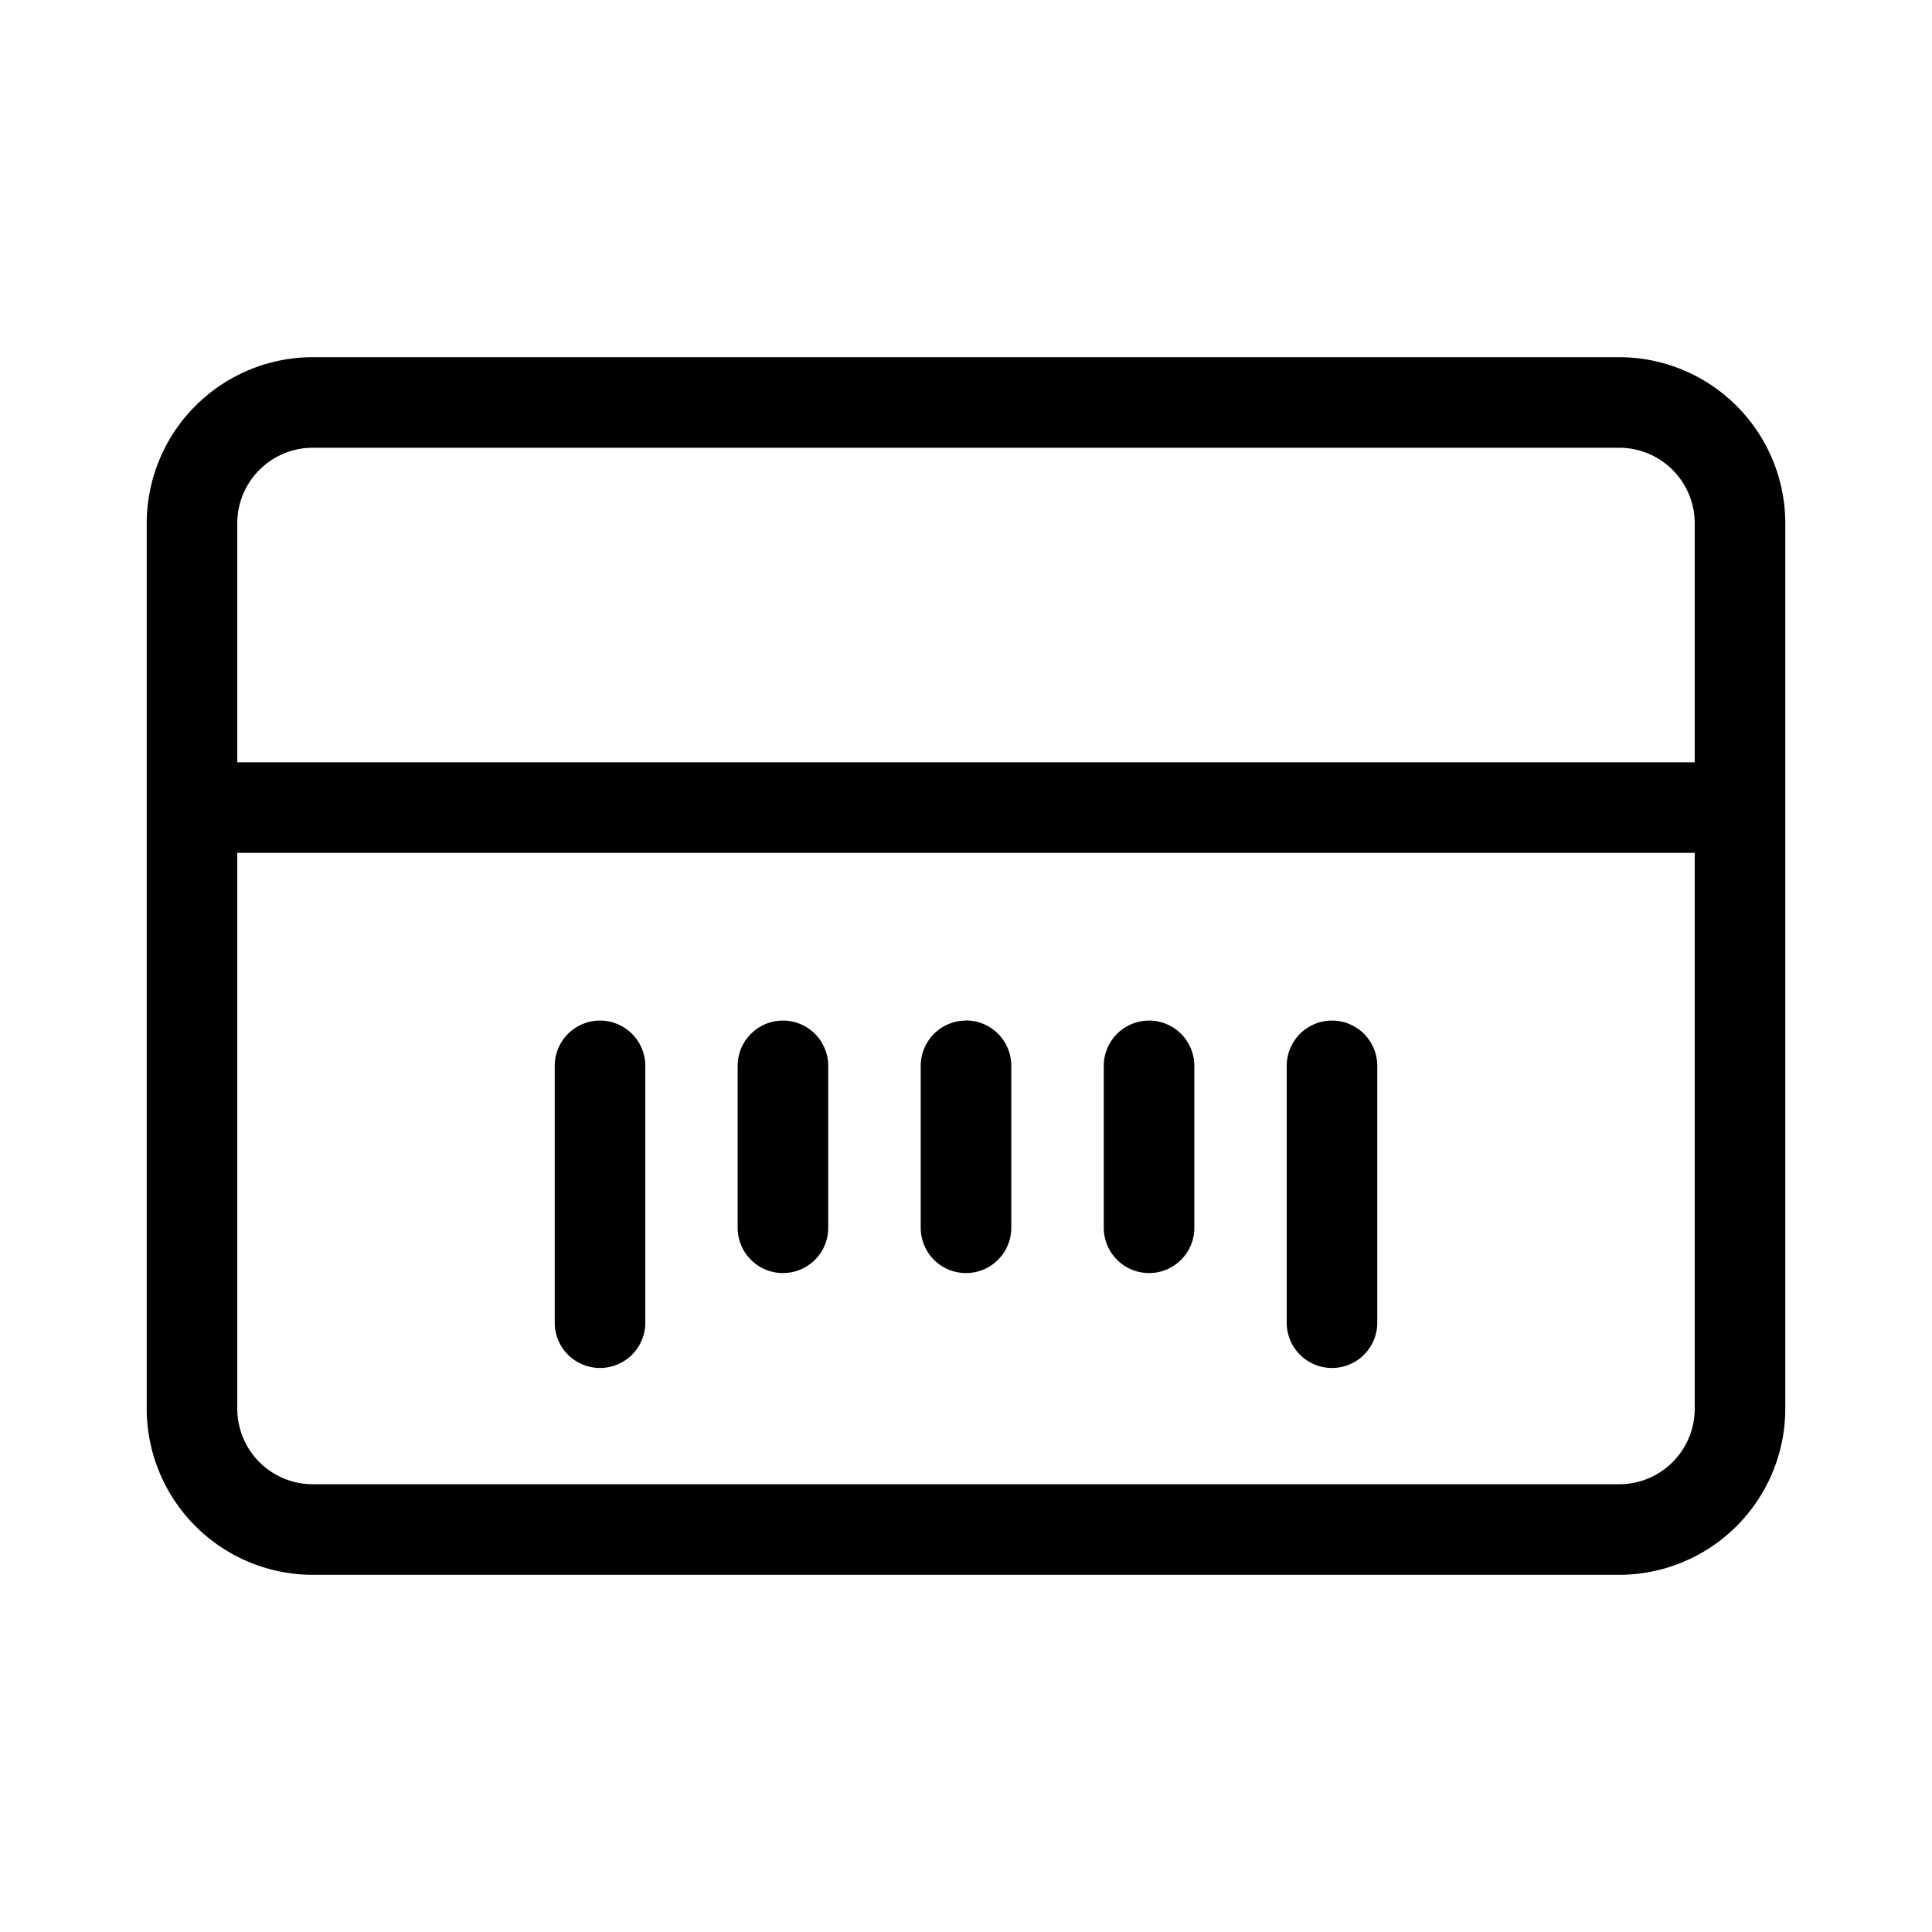 <svg xmlns="http://www.w3.org/2000/svg" viewBox="0 0 16 16"><path d="M6.484 8.452a.375.375 0 0 0-.375.375v1.341a.375.375 0 0 0 .75 0v-1.34a.375.375 0 0 0-.375-.376z"/><path d="M8 8.452a.375.375 0 0 0-.375.375v1.341a.375.375 0 0 0 .75 0v-1.34A.375.375 0 0 0 8 8.451z"/><path d="M9.516 8.452a.375.375 0 0 0-.375.375v1.341a.375.375 0 0 0 .75 0v-1.34a.375.375 0 0 0-.375-.376z"/><path d="M4.969 8.452a.375.375 0 0 0-.375.375v2.127a.375.375 0 0 0 .75 0V8.827a.375.375 0 0 0-.375-.375z"/><path d="M11.031 8.452a.375.375 0 0 0-.375.375v2.127a.375.375 0 0 0 .75 0V8.827a.375.375 0 0 0-.375-.375z"/><path d="M13.41 2.958H2.59a1.377 1.377 0 0 0-1.375 1.375v7.334a1.377 1.377 0 0 0 1.375 1.375h10.82a1.377 1.377 0 0 0 1.375-1.375V4.333a1.377 1.377 0 0 0-1.375-1.375zm-10.82.75h10.82a.626.626 0 0 1 .625.625v1.98H1.965v-1.98a.626.626 0 0 1 .625-.625zm10.82 8.584H2.59a.626.626 0 0 1-.625-.625V7.063h12.07v4.604a.626.626 0 0 1-.625.625z"/></svg>